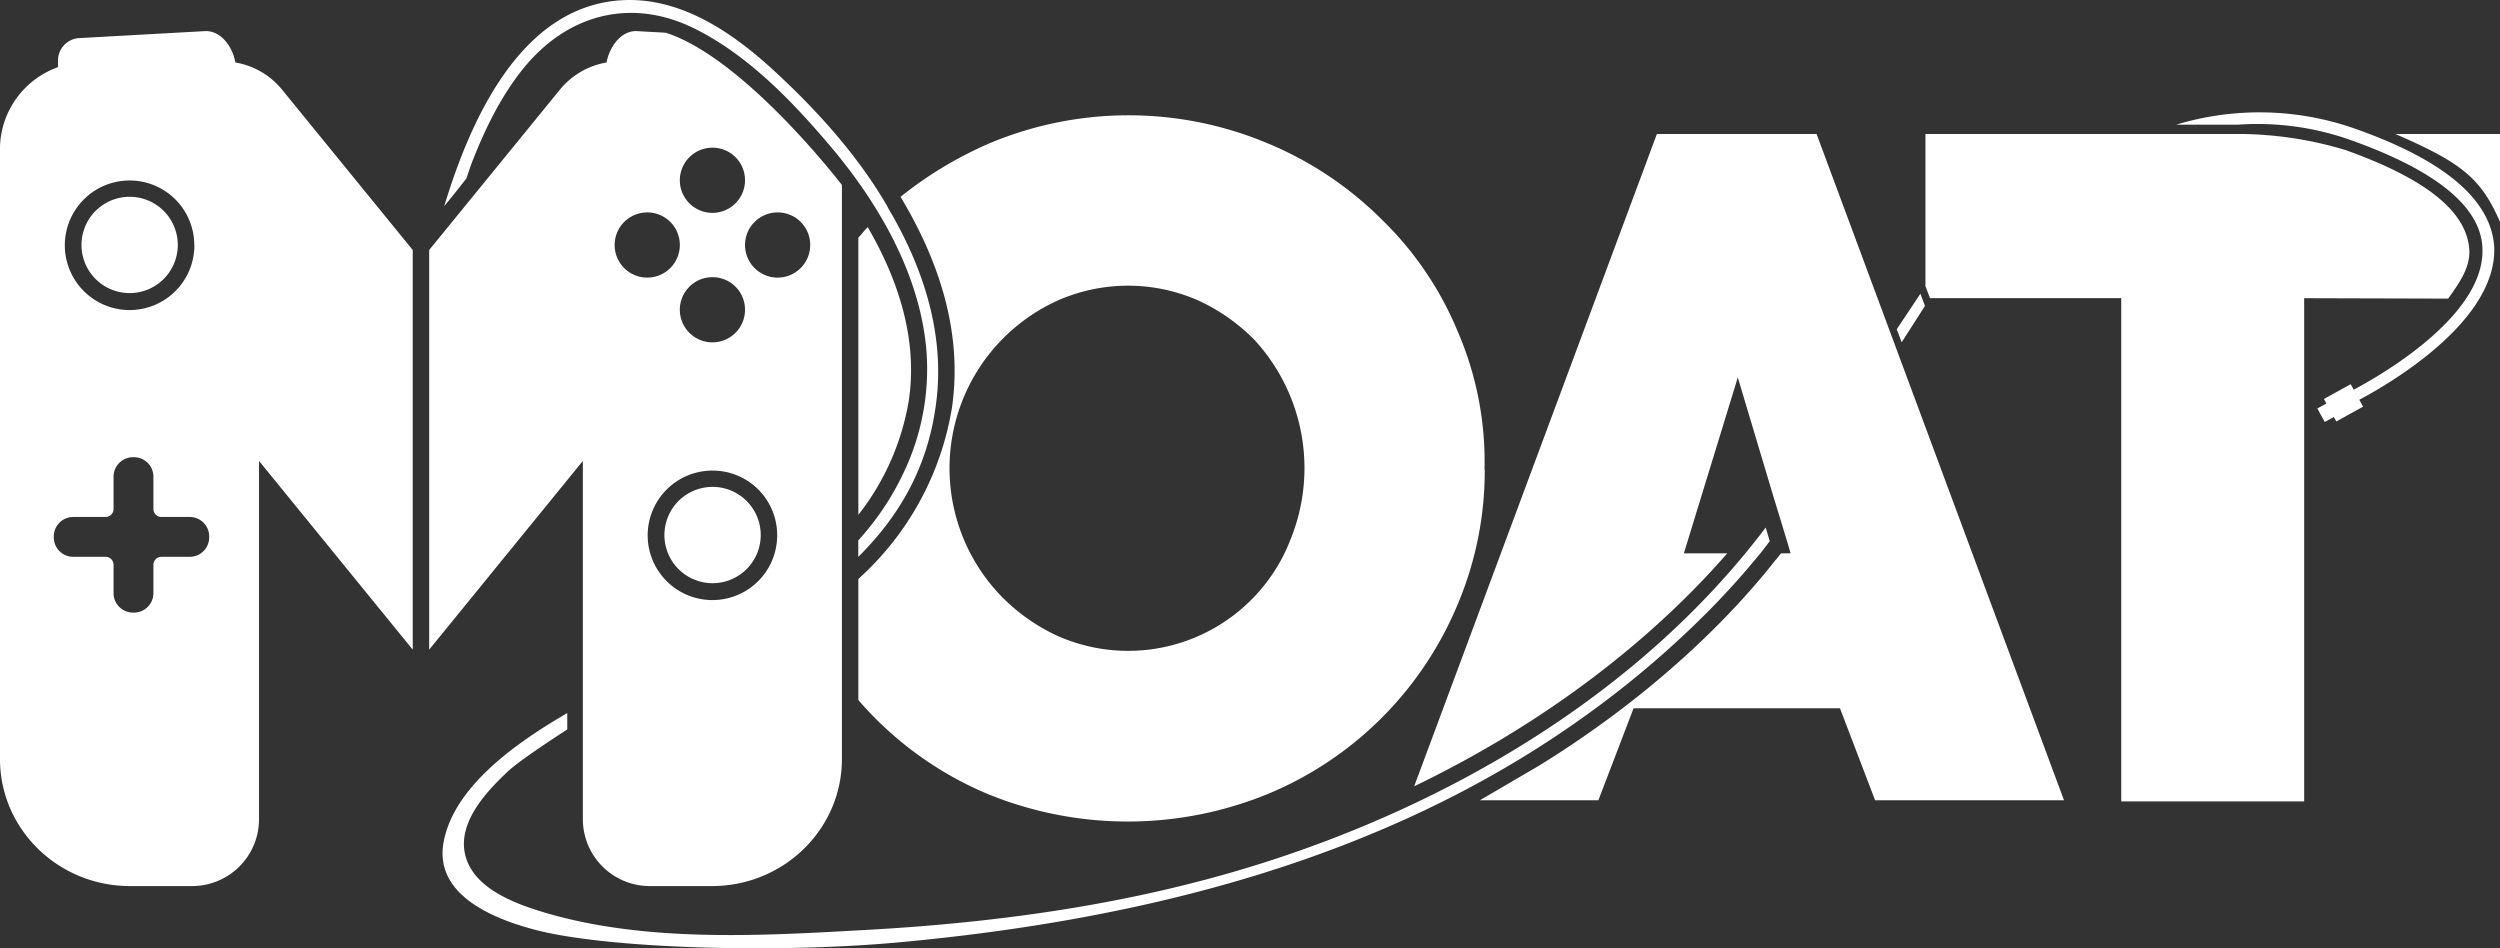 <svg xmlns="http://www.w3.org/2000/svg" viewBox="0 0 674.95 255.99" fill="#ffffff"><rect x="0" y="0" width="674.95" height="255.99" fill="#333333" stroke="none"/><path d="M634.64,103.72l3.35,6.07-7.23,4-.66-1.21-2.46,1.35-2-3.64,2.45-1.35-.67-1.22Zm38.73-37.36c-1-12.58-13.62-23.27-38-31.77a77.67,77.67,0,0,0-47.81-.94h16.78a75,75,0,0,1,30.08,4.09c23.11,8.18,35.14,17.93,35.77,28.93,1.27,20.45-34.41,38.24-34.73,38.56l1.5,2.71C638.55,107,674.63,88.69,673.37,66.36ZM519.7,82.6l-1.23-3.3-6.38,9.58,1.32,3.53Zm-43,59.83c-33.65,44.57-85,74.79-137.76,91.18C305.16,244.1,270.13,249,234.9,251c-29.11,1.64-61.65,3.71-89.87-5.25-7.51-2.39-17.76-6.64-19.53-15.39-1.74-8.58,5.87-16.67,11.57-22.05,3.58-3.38,16.08-11.37,16.08-11.37v-4.43c-12.64,7.37-30.46,19.3-33.37,34.76-2.71,14.42,13.63,20.88,24.9,23.81,19,4.95,64.33,6.41,97.92,3.34,65.3-6,130.66-22.12,184.53-60.55a260.8,260.8,0,0,0,33.69-28.46c3.78-3.8,7.44-7.74,10.92-11.82,1.26-1.48,2.54-3,3.76-4.49,1-1.27,2.3-3,2.3-3Zm-237-86.49c-8.06-14-19.47-26.57-31.35-37.42C197.38,8.53,183.61-.75,168.14.05c-27.74,1.42-41.28,32.81-48.21,55.61,2.31-2.74,6-7.5,6-7.5s1.07-3.28,1.7-4.86c3.46-8.75,7.68-17.39,13.61-24.75C153.21,3.74,170.58-.79,187.72,7.82c14,7,25.68,19,35.77,30.83,13.4,15.65,24.86,35.08,26.63,56a64.82,64.82,0,0,1-6.25,33.14,72.89,72.89,0,0,1-9.74,15.31c-1.39,1.69-2.41,2.81-2.41,2.81v4.43c12-11.9,19.18-25.57,21.13-42.46C255,89.48,249,71.61,239.64,55.94Zm394-15.29A101.19,101.19,0,0,0,605,36.17H519.83V77.25l1.23,3.24,51.63,0V216.37h49.39V80.51l38.87.11c3.16-4.4,6-8.5,5.71-13.22C666,57.34,655.48,48.51,633.63,40.65Zm13-4.48C664.68,44,669.8,48.07,675,60V36.17Zm-156.26,0H447.33L381.8,212.29c43.68-21.08,70.59-46.86,84.52-62.9H454.61l14.56-47.49,9.5,31.76,4.12,13.52.63,2.21h-2.53c-.64.63-.95,1.25-1.59,1.88-8.86,11.32-29.12,34-63.63,55.35l-16.14,9.44h32l9.5-24.85h55.72l9.49,24.85h51Zm-89.59,90.57a92.58,92.58,0,0,1-7.6,37.11,94.85,94.85,0,0,1-51.28,50.64,99.89,99.89,0,0,1-75,0A94.23,94.23,0,0,1,231.74,189v-32.7a79.27,79.27,0,0,0,25.32-46.55c2.54-18.24-2.21-37.11-13.93-56.61a104.7,104.7,0,0,1,24.06-14.47,97,97,0,0,1,75,0,95.2,95.2,0,0,1,30.71,20.45,90,90,0,0,1,20.58,30.19A88.61,88.61,0,0,1,400.79,126.74ZM338.74,91.83a51.25,51.25,0,0,0-15.19-10.69,47,47,0,0,0-38,0A49.7,49.7,0,0,0,270.36,161a51,51,0,0,0,15.2,10.7,47,47,0,0,0,63-26.42A51.12,51.12,0,0,0,338.74,91.83ZM234.27,61.33c-1,.94-1.58,1.88-2.53,2.83V139a68.11,68.11,0,0,0,13.61-30.82C247.57,93.41,243.77,77.68,234.27,61.33ZM115.87,67.5V175.39l41.49-50.95v96.85a18.07,18.07,0,0,0,18.23,17.93h16.6c19.44,0,35.11-15.4,35.11-34.28v-155S201.08,15.7,179.76,8.84l-8-.45c-4.48,0-7.33,4.73-8,8.48A20.72,20.72,0,0,0,151,24.41Zm93.95,76.92a17.48,17.48,0,1,1-17.48-17.37A17.41,17.41,0,0,1,209.82,144.42ZM183.54,66.09a8.8,8.8,0,1,1-8.8-8.74A8.77,8.77,0,0,1,183.54,66.09Zm17.6,17.48a8.8,8.8,0,1,1-8.8-8.74A8.78,8.78,0,0,1,201.14,83.57Zm17.6-17.48a8.8,8.8,0,1,1-8.8-8.74A8.77,8.77,0,0,1,218.74,66.09Zm-17.6-17.48a8.8,8.8,0,1,1-8.8-8.74A8.77,8.77,0,0,1,201.14,48.61ZM76.32,24.41a20.74,20.74,0,0,0-12.77-7.54c-.65-3.75-3.51-8.48-8-8.48L21.72,10.27a6.08,6.08,0,0,0-6.06,6.28v1.58A23.57,23.57,0,0,0,0,39.53V204.94c0,18.88,15.66,34.28,35.11,34.28h16.6a18.06,18.06,0,0,0,18.22-17.93V124.44l41.5,50.95V67.5ZM56.48,144.81v.28a5.25,5.25,0,0,1-5.24,5.24H43.57a2.16,2.16,0,0,0-2.15,2.15v7.67a5.25,5.25,0,0,1-5.24,5.24H35.9a5.25,5.25,0,0,1-5.24-5.24v-7.67a2.16,2.16,0,0,0-2.15-2.15H19.76a5.25,5.25,0,0,1-5.24-5.24v-.28a5.26,5.26,0,0,1,5.24-5.24h8.75a2.07,2.07,0,0,0,1.51-.63,2.12,2.12,0,0,0,.64-1.52v-8.74a5.25,5.25,0,0,1,5.24-5.24h.28a5.25,5.25,0,0,1,5.24,5.24v8.74a2.15,2.15,0,0,0,2.15,2.15h7.67A5.26,5.26,0,0,1,56.48,144.81Zm-4-78.72A17.49,17.49,0,1,1,35,48.73,17.43,17.43,0,0,1,52.45,66.09ZM35,53.13a13,13,0,1,0,13,13A13,13,0,0,0,35,53.13Zm157.38,78.32a13,13,0,1,0,13,13A13,13,0,0,0,192.34,131.45Z"/></svg>